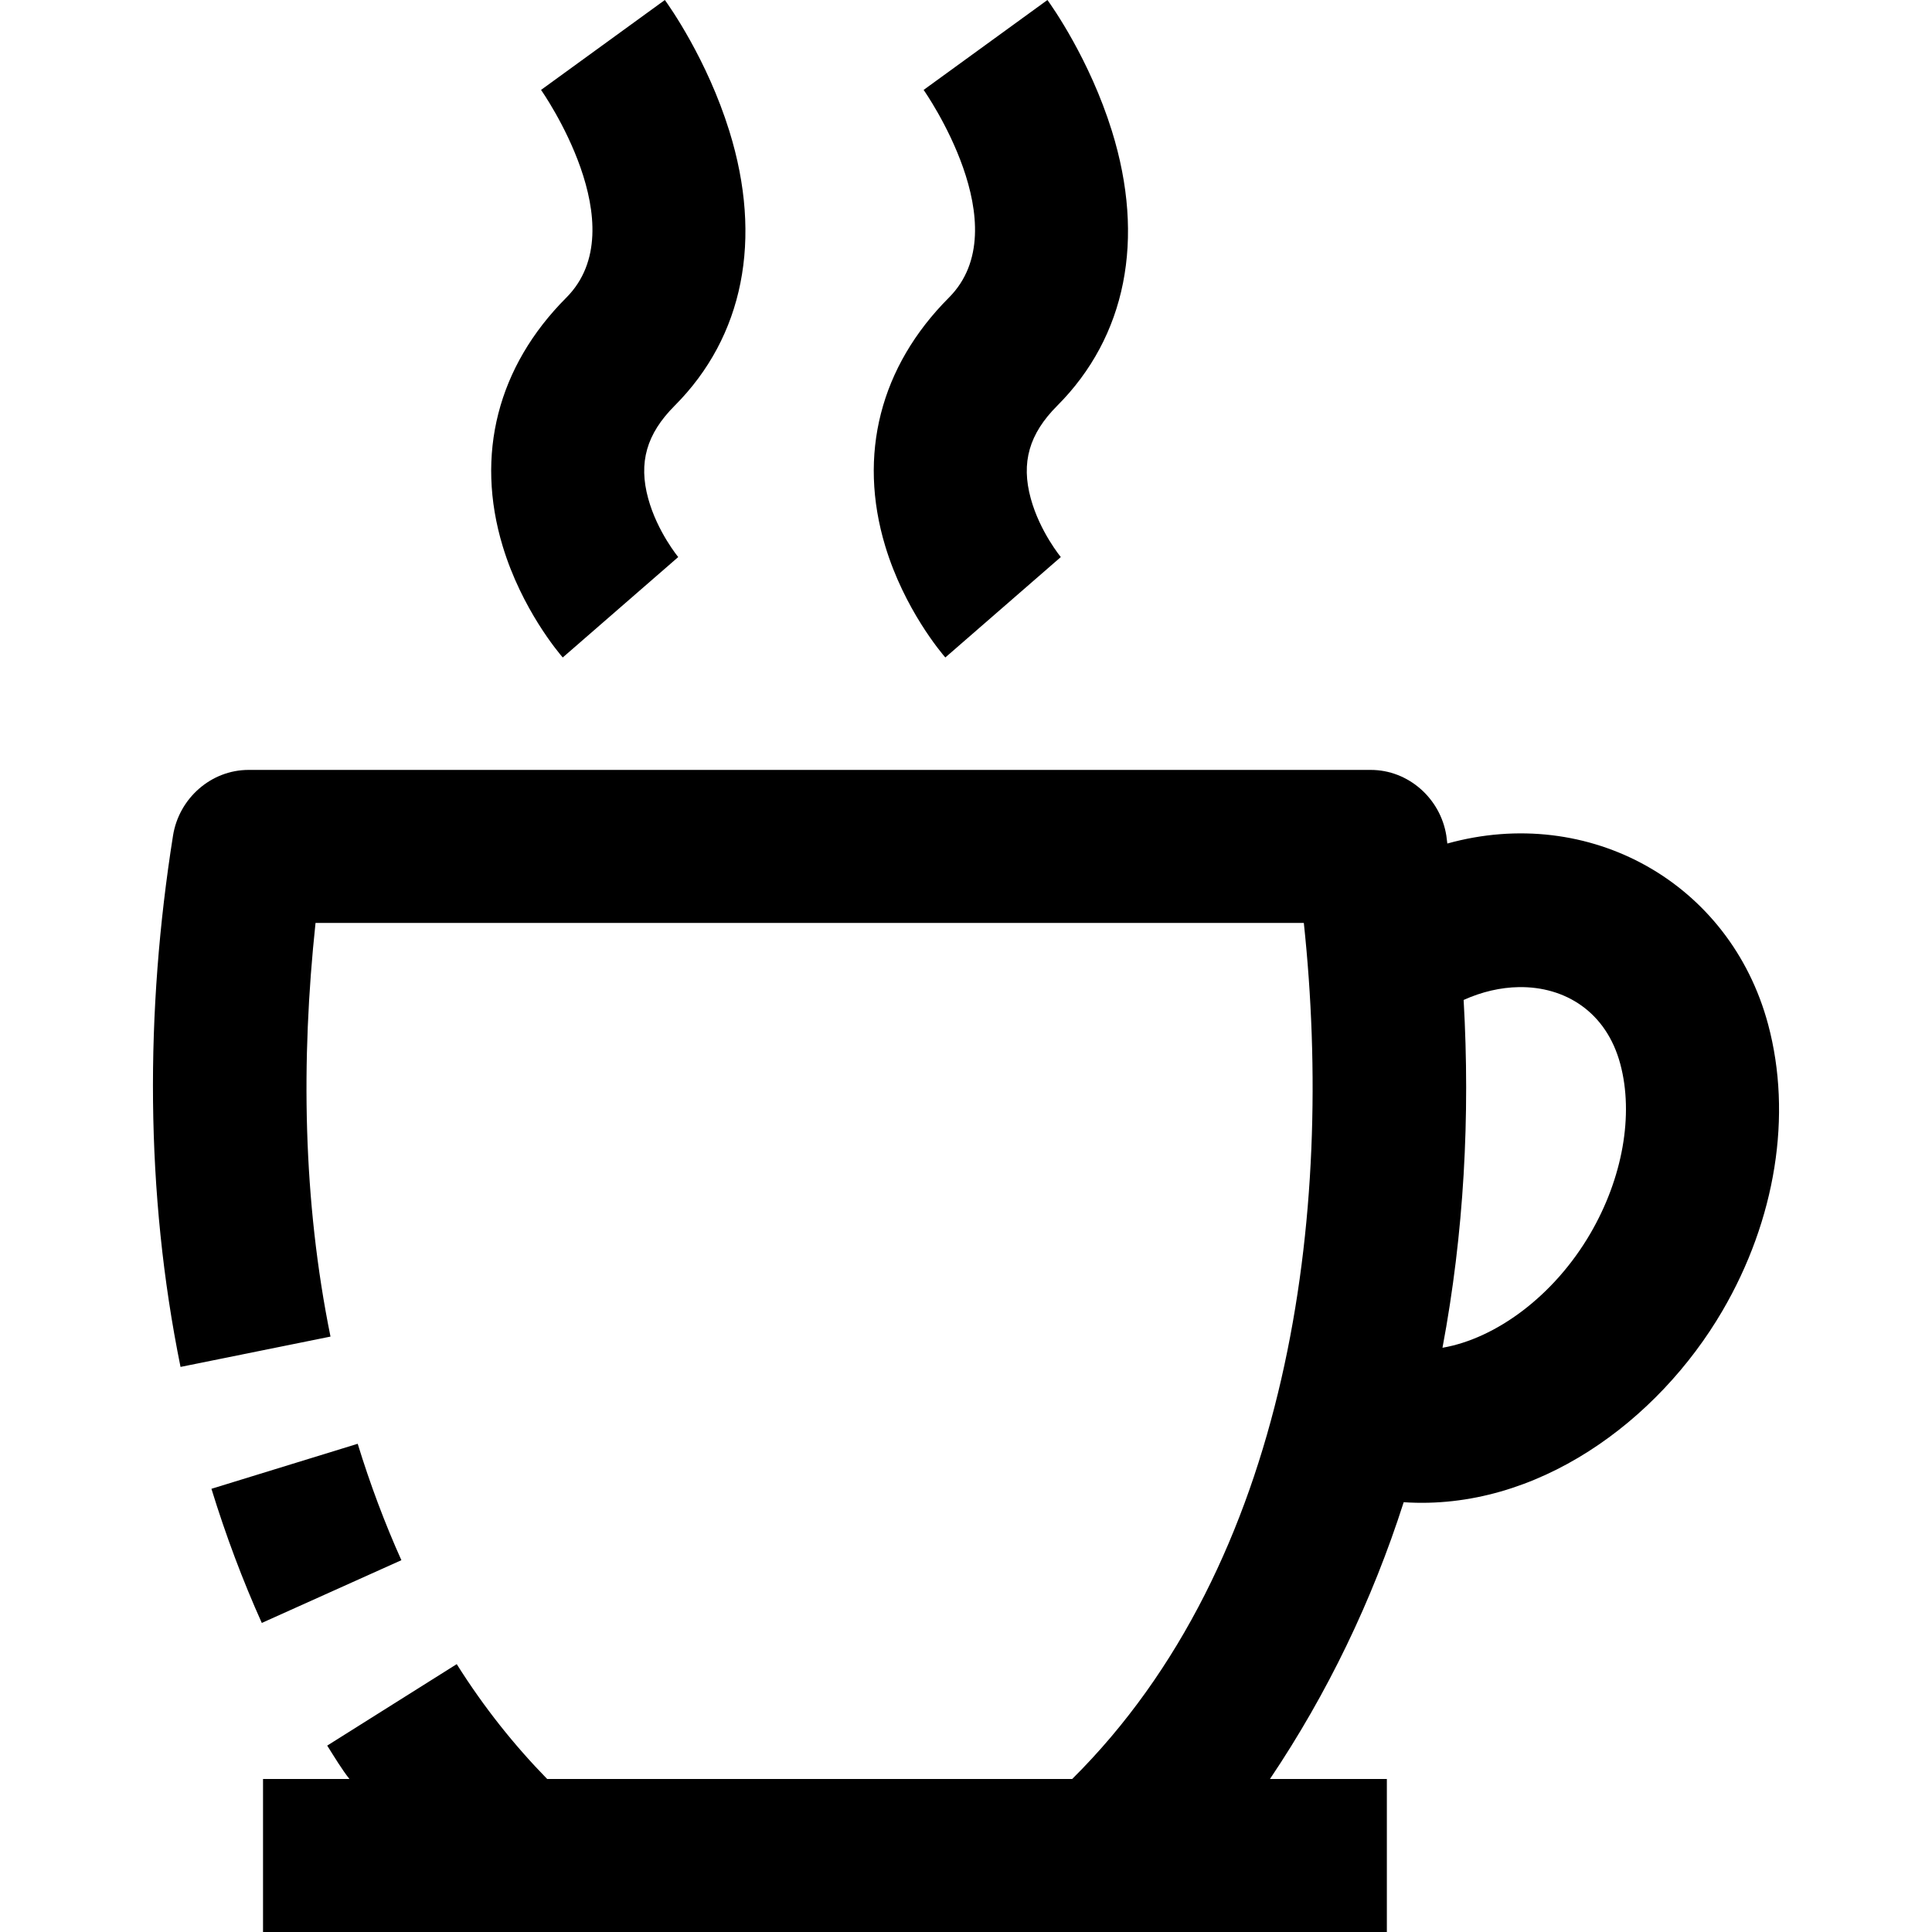 <svg xmlns="http://www.w3.org/2000/svg" viewBox="0 0 403.994 403.994" fill="currentcolor"><path d="M 139.027 0 L 113.135 18.803 C 113.34 19.085 133.202 47.423 118.422 62.236 C 104.052 76.635 99.329 95.101 105.121 114.23 C 109.103 127.378 116.809 136.487 117.674 137.482 L 141.82 116.486 L 141.906 116.588 C 141.862 116.535 137.453 111.225 135.541 104.24 C 133.482 96.719 135.188 90.737 141.072 84.84 C 155.479 70.402 159.54 49.996 152.504 27.383 C 147.837 12.378 139.914 1.223 139.027 0 z M 219.027 0 L 193.135 18.803 C 193.34 19.085 213.202 47.423 198.422 62.236 C 184.052 76.635 179.329 95.101 185.121 114.23 C 189.103 127.378 196.809 136.487 197.674 137.482 L 221.82 116.486 L 221.906 116.588 C 221.862 116.535 217.453 111.225 215.541 104.24 C 213.482 96.719 215.188 90.737 221.072 84.84 C 235.479 70.402 239.54 49.996 232.504 27.383 C 227.837 12.378 219.914 1.223 219.027 0 z M 51.982 160.994 C 44.113 160.994 37.413 166.959 36.18 174.73 C 30.355 211.431 30.338 249.361 37.75 285.832 L 69.109 279.49 C 63.321 251.01 62.912 221.822 65.979 192.994 L 272.639 192.994 C 279.115 253.857 269.748 326.774 224.207 371.994 L 114.414 371.994 C 107.58 364.994 101.235 357.088 95.504 347.982 L 68.422 365.016 C 69.929 367.41 71.487 369.994 73.07 371.994 L 55 371.994 L 55 403.994 L 290 403.994 L 290 371.994 L 265.559 371.994 C 277.587 354.109 286.952 334.645 293.52 314.123 C 321.302 315.973 346.673 297.214 360.162 274.121 C 371.322 255.015 374.809 233.18 369.727 214.215 C 361.769 184.514 332.263 168.16 302.648 176.387 C 302.575 175.919 302.512 175.195 302.438 174.73 C 301.204 166.959 294.505 160.994 286.637 160.994 L 51.982 160.994 z M 317.582 206.414 C 327.243 206.256 335.886 211.558 338.816 222.494 C 341.659 233.107 339.309 246.374 332.529 257.98 C 324.917 271.012 312.814 279.886 301.633 281.826 C 306.134 257.857 307.446 233.43 306.055 209.098 C 309.866 207.374 313.802 206.476 317.582 206.414 z M 74.797 301.904 L 44.213 311.318 C 47.206 321.042 50.749 330.48 54.744 339.367 L 83.932 326.246 C 80.475 318.56 77.402 310.369 74.797 301.904 z"/></svg>